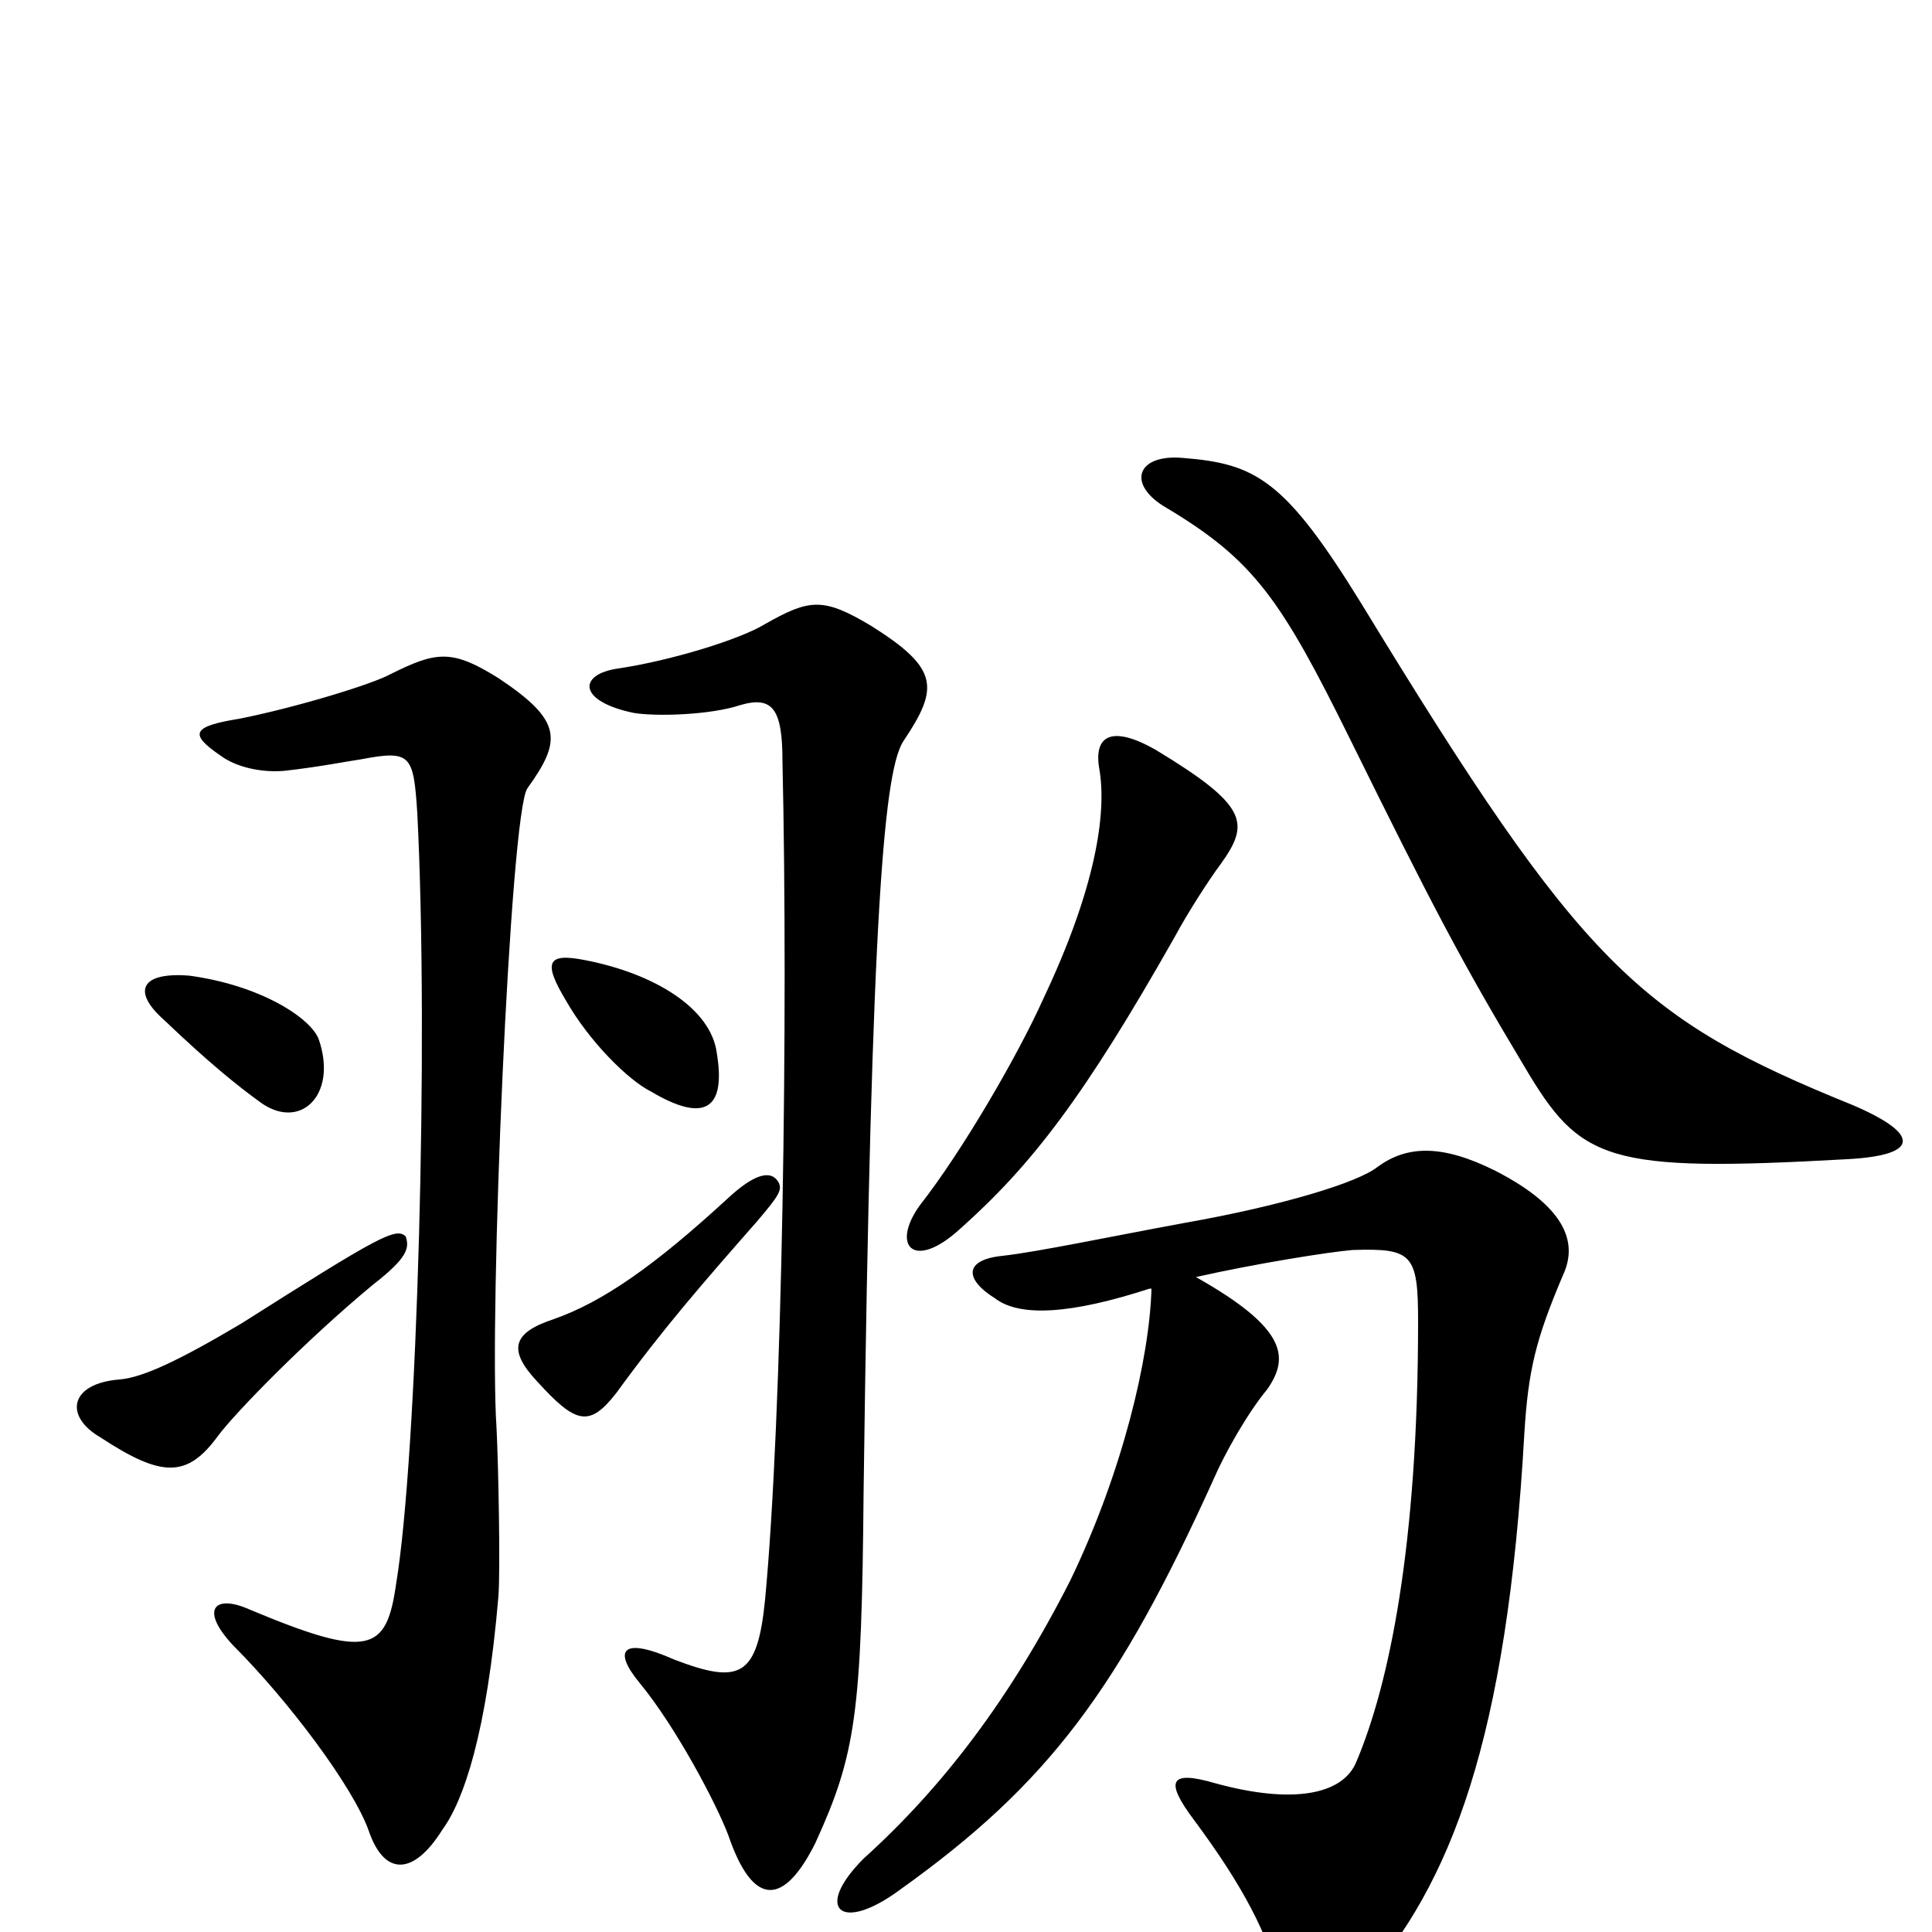<svg xmlns="http://www.w3.org/2000/svg" viewBox="0 -1000 1000 1000">
	<path fill="#000000" d="M210 -360C205 -365 196 -360 125 -315C93 -296 74 -287 62 -286C36 -284 33 -267 52 -256C84 -235 97 -235 113 -257C122 -269 158 -306 193 -335C211 -349 212 -354 210 -360ZM403 -388C399 -395 390 -392 377 -380C339 -345 312 -326 286 -317C265 -310 263 -301 278 -285C298 -263 305 -261 319 -279C343 -312 363 -335 392 -368C403 -381 405 -384 403 -388ZM258 -174C259 -188 258 -241 257 -261C253 -319 264 -580 273 -592C291 -617 291 -627 258 -649C234 -664 226 -663 202 -651C193 -646 154 -634 124 -628C99 -624 98 -620 114 -609C122 -603 135 -600 147 -601C165 -603 180 -606 187 -607C213 -612 214 -609 216 -579C222 -461 216 -246 205 -180C200 -145 191 -141 129 -167C111 -175 103 -167 121 -148C149 -120 183 -75 191 -52C199 -29 214 -29 229 -53C240 -68 252 -103 258 -174ZM468 -617C486 -644 486 -654 451 -676C426 -691 419 -690 396 -677C383 -669 347 -658 320 -654C299 -651 299 -637 328 -631C340 -629 368 -630 383 -635C400 -640 405 -633 405 -606C408 -474 405 -267 396 -172C392 -132 383 -128 349 -141C322 -153 317 -146 331 -129C350 -106 371 -66 377 -50C390 -12 406 -14 422 -46C443 -92 446 -113 447 -228C451 -536 458 -603 468 -617ZM371 -455C368 -478 339 -496 303 -503C283 -507 281 -502 293 -482C305 -461 325 -441 337 -435C364 -419 376 -425 371 -455ZM165 -462C161 -473 135 -490 98 -495C73 -497 68 -487 85 -472C108 -450 123 -438 134 -430C155 -414 175 -433 165 -462ZM596 -333C595 -297 581 -238 554 -182C523 -121 488 -75 447 -38C421 -12 435 1 466 -22C543 -77 579 -126 628 -234C634 -248 646 -269 656 -281C667 -297 667 -312 619 -339C650 -346 688 -352 700 -353C731 -354 734 -351 734 -316C734 -200 719 -128 702 -88C695 -71 669 -66 629 -77C605 -84 603 -78 618 -58C644 -23 656 1 663 27C669 47 684 49 705 27C751 -25 780 -99 789 -258C791 -291 795 -307 809 -340C816 -355 813 -374 774 -394C746 -408 728 -407 713 -396C703 -388 664 -376 613 -367C575 -360 537 -352 519 -350C499 -348 499 -338 515 -328C528 -318 555 -320 595 -333ZM632 -553C647 -574 646 -583 598 -612C575 -625 566 -619 569 -602C573 -579 567 -540 540 -483C527 -454 498 -404 476 -376C461 -355 473 -342 497 -364C534 -397 561 -432 608 -515C615 -528 626 -545 632 -553ZM959 -428C848 -473 819 -500 705 -687C665 -752 650 -760 612 -763C588 -765 583 -749 604 -737C649 -710 663 -690 699 -617C741 -532 756 -503 789 -448C818 -399 831 -393 956 -400C994 -402 994 -413 959 -428Z"/>
</svg>